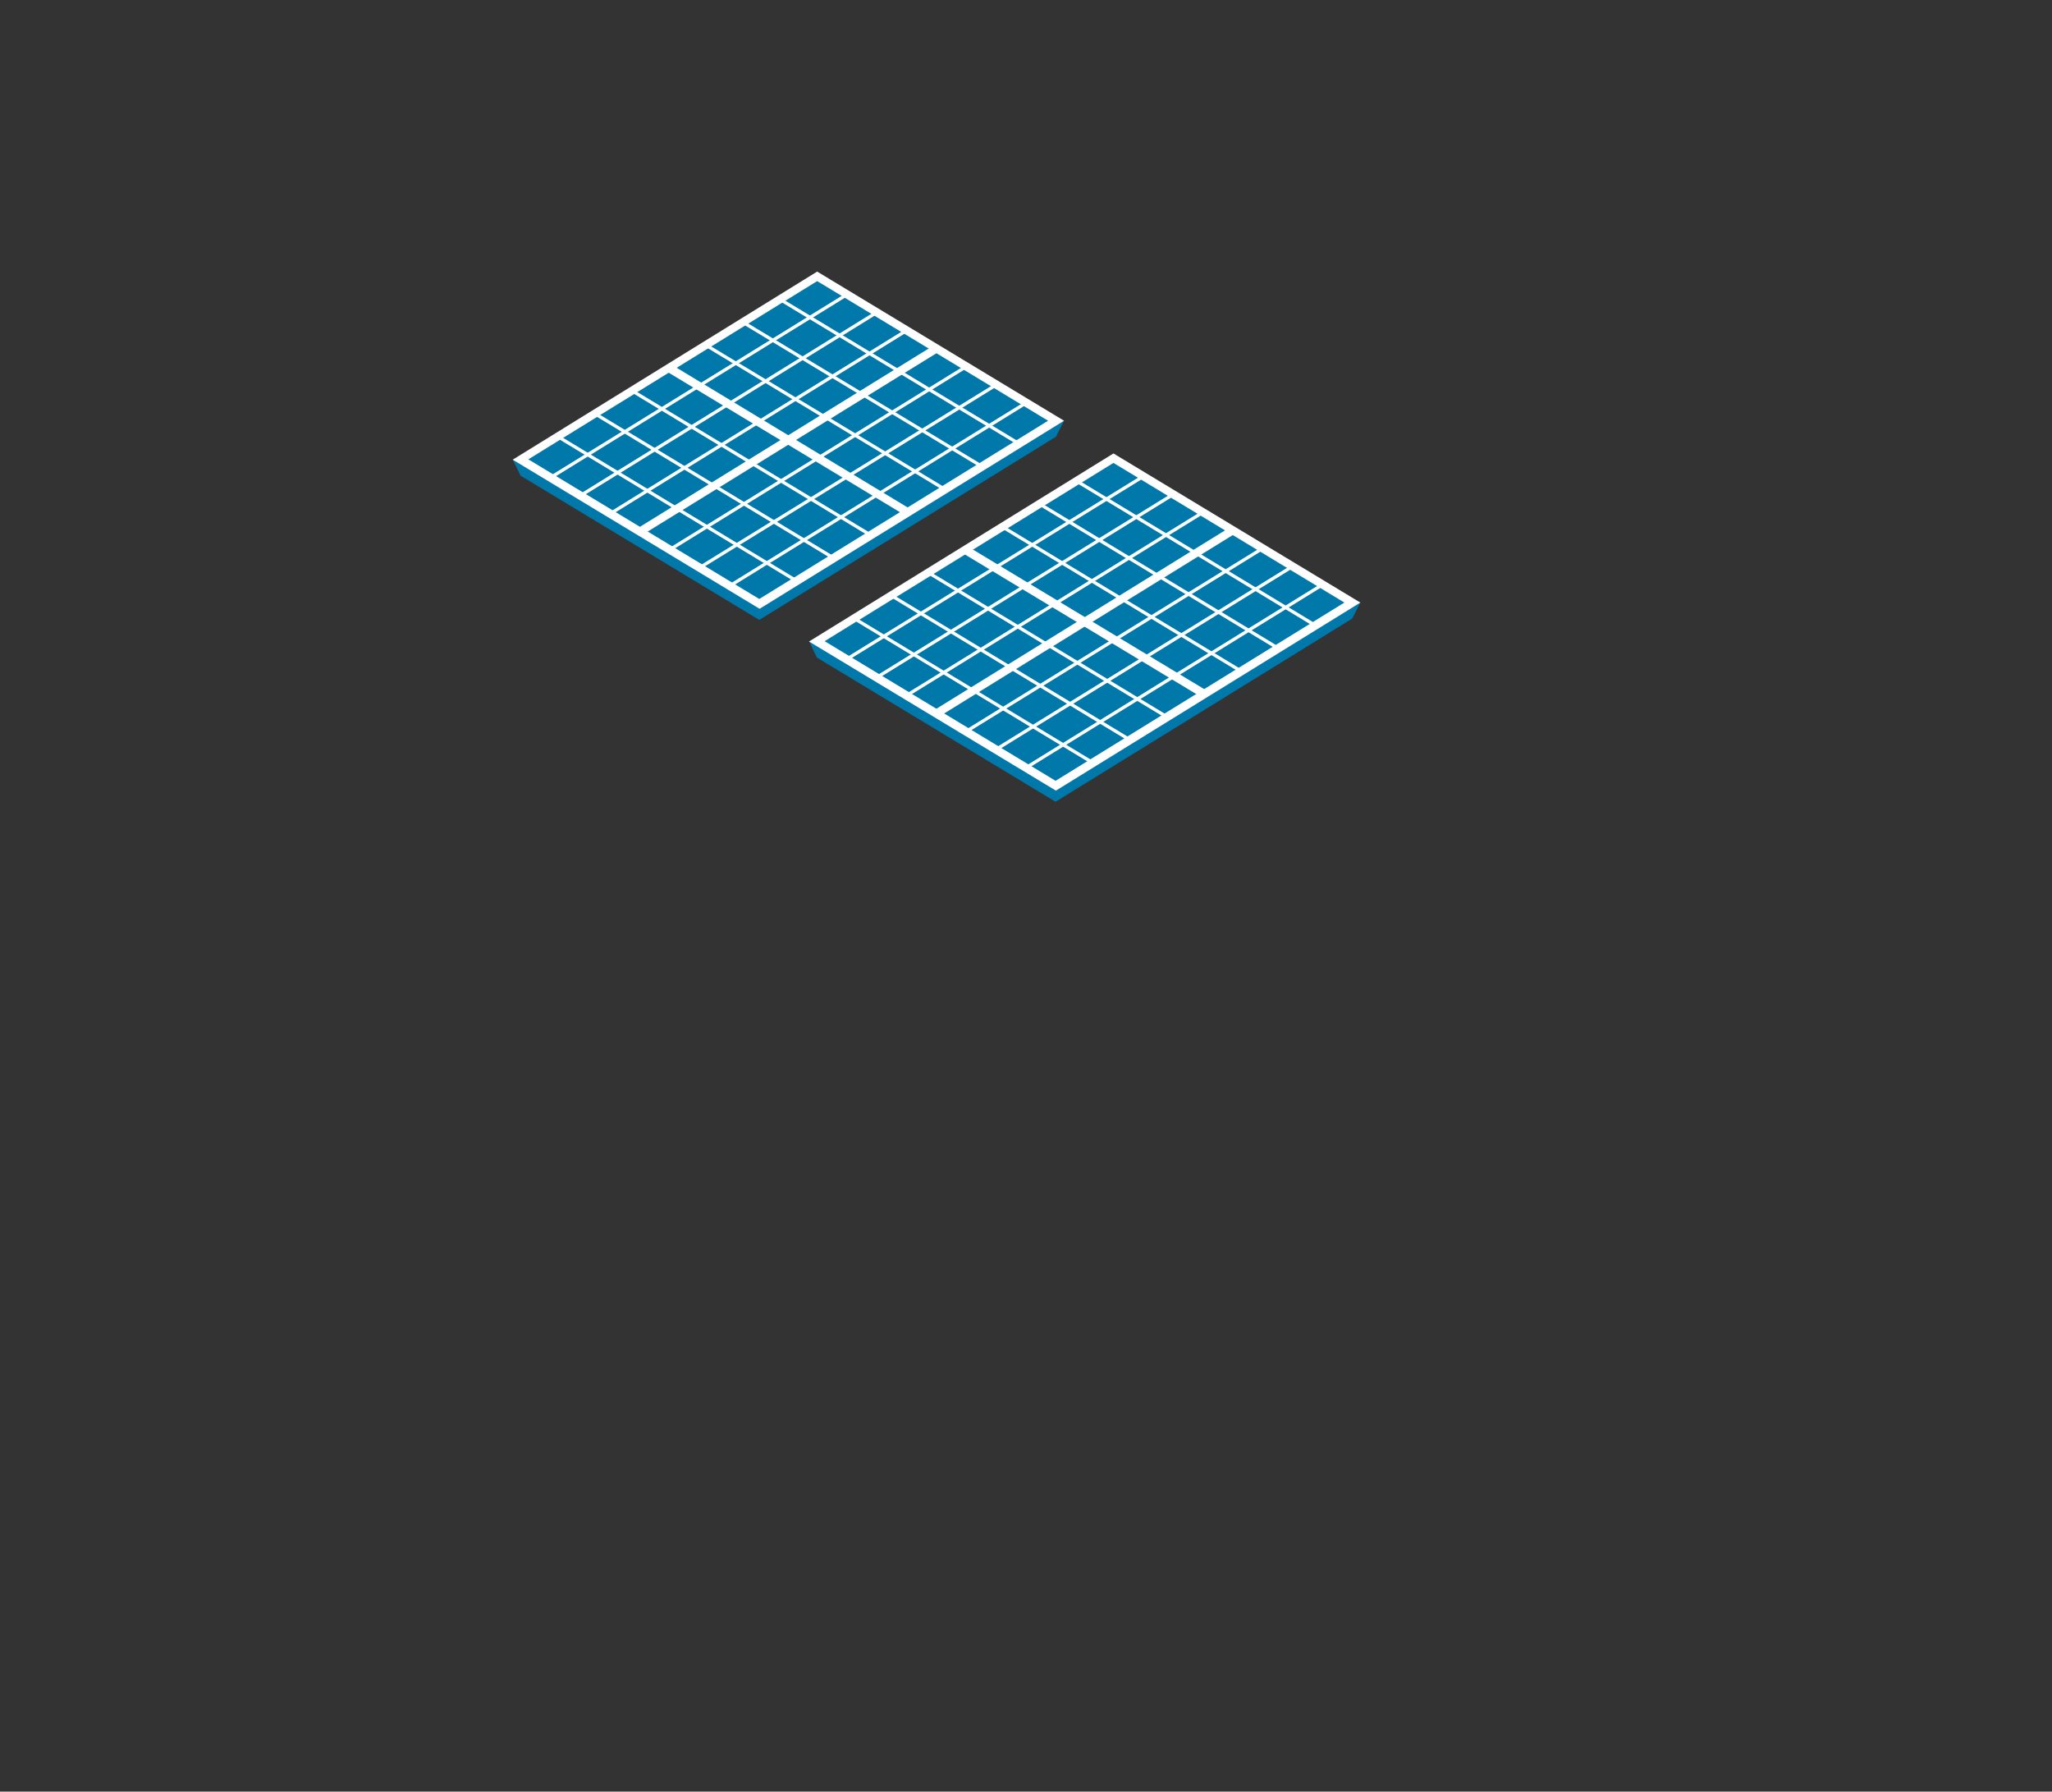 <svg width="63" height="55" viewBox="0 0 63 55" fill="none" xmlns="http://www.w3.org/2000/svg">
<rect x="0" y="0" width="63" height="55" fill="#333333" stroke="none"/>
<path d="M25.078 19.683L34.185 14.06L41.525 18.498L32.418 24.12L25.078 19.683Z" fill="#0078AA"/>
<path d="M25.078 20.185L24.839 19.683L41.765 18.498L41.515 18.99L32.408 24.613L25.078 20.185Z" fill="#0078AA"/>
<path d="M41.765 18.498L34.185 13.92L24.839 19.693L32.418 24.271L41.765 18.498ZM34.185 14.211L41.275 18.498L32.408 23.97L25.318 19.683L34.185 14.211Z" fill="white"/>
<path d="M36.882 21.4L29.542 16.972L29.722 16.781L37.061 21.209L36.882 21.4Z" fill="white"/>
<path d="M28.843 21.992L28.663 21.811L37.76 16.189L37.94 16.369L28.843 21.992Z" fill="white"/>
<path d="M33.047 14.763L40.387 19.201" stroke="white" stroke-width="0.1" stroke-miterlimit="10"/>
<path d="M31.909 15.466L39.248 19.904" stroke="white" stroke-width="0.1" stroke-miterlimit="10"/>
<path d="M30.77 16.169L38.11 20.607" stroke="white" stroke-width="0.1" stroke-miterlimit="10"/>
<path d="M28.494 17.574L35.833 22.012" stroke="white" stroke-width="0.1" stroke-miterlimit="10"/>
<path d="M27.355 18.277L34.695 22.715" stroke="white" stroke-width="0.1" stroke-miterlimit="10"/>
<path d="M26.217 18.98L33.556 23.418" stroke="white" stroke-width="0.1" stroke-miterlimit="10"/>
<path d="M25.997 20.235L35.104 14.622" stroke="white" stroke-width="0.1" stroke-miterlimit="10"/>
<path d="M26.916 20.797L36.023 15.175" stroke="white" stroke-width="0.1" stroke-miterlimit="10"/>
<path d="M27.835 21.349L36.932 15.727" stroke="white" stroke-width="0.1" stroke-miterlimit="10"/>
<path d="M29.662 22.454L38.769 16.831" stroke="white" stroke-width="0.1" stroke-miterlimit="10"/>
<path d="M30.581 23.006L39.688 17.384" stroke="white" stroke-width="0.1" stroke-miterlimit="10"/>
<path d="M31.499 23.568L40.606 17.946" stroke="white" stroke-width="0.1" stroke-miterlimit="10"/>
<path d="M15.981 14.101L25.088 8.488L32.418 12.916L23.321 18.538L15.981 14.101Z" fill="#0078AA"/>
<path d="M15.982 14.602L15.742 14.111L32.668 12.916L32.418 13.408L23.311 19.03L15.982 14.602Z" fill="#0078AA"/>
<path d="M32.668 12.916L25.089 8.337L15.742 14.111L23.321 18.689L32.668 12.916V12.916ZM25.089 8.629L32.178 12.916L23.311 18.388L16.221 14.101L25.089 8.629Z" fill="white"/>
<path d="M27.785 15.817L20.445 11.39L20.625 11.199L27.964 15.637L27.785 15.817Z" fill="white"/>
<path d="M19.736 16.41L19.556 16.229L28.663 10.606L28.843 10.787L19.736 16.41Z" fill="white"/>
<path d="M23.95 9.191L31.28 13.618" stroke="white" stroke-width="0.1" stroke-miterlimit="10"/>
<path d="M22.812 9.894L30.151 14.321" stroke="white" stroke-width="0.1" stroke-miterlimit="10"/>
<path d="M21.673 10.596L29.013 15.024" stroke="white" stroke-width="0.1" stroke-miterlimit="10"/>
<path d="M19.397 11.992L26.736 16.43" stroke="white" stroke-width="0.1" stroke-miterlimit="10"/>
<path d="M18.258 12.695L25.598 17.133" stroke="white" stroke-width="0.1" stroke-miterlimit="10"/>
<path d="M17.12 13.398L24.459 17.835" stroke="white" stroke-width="0.1" stroke-miterlimit="10"/>
<path d="M16.9 14.663L26.007 9.04" stroke="white" stroke-width="0.1" stroke-miterlimit="10"/>
<path d="M17.819 15.215L26.916 9.592" stroke="white" stroke-width="0.1" stroke-miterlimit="10"/>
<path d="M18.738 15.767L27.835 10.145" stroke="white" stroke-width="0.1" stroke-miterlimit="10"/>
<path d="M20.565 16.872L29.672 11.249" stroke="white" stroke-width="0.1" stroke-miterlimit="10"/>
<path d="M21.484 17.424L30.591 11.811" stroke="white" stroke-width="0.1" stroke-miterlimit="10"/>
<path d="M22.402 17.986L31.509 12.364" stroke="white" stroke-width="0.1" stroke-miterlimit="10"/>
</svg>
